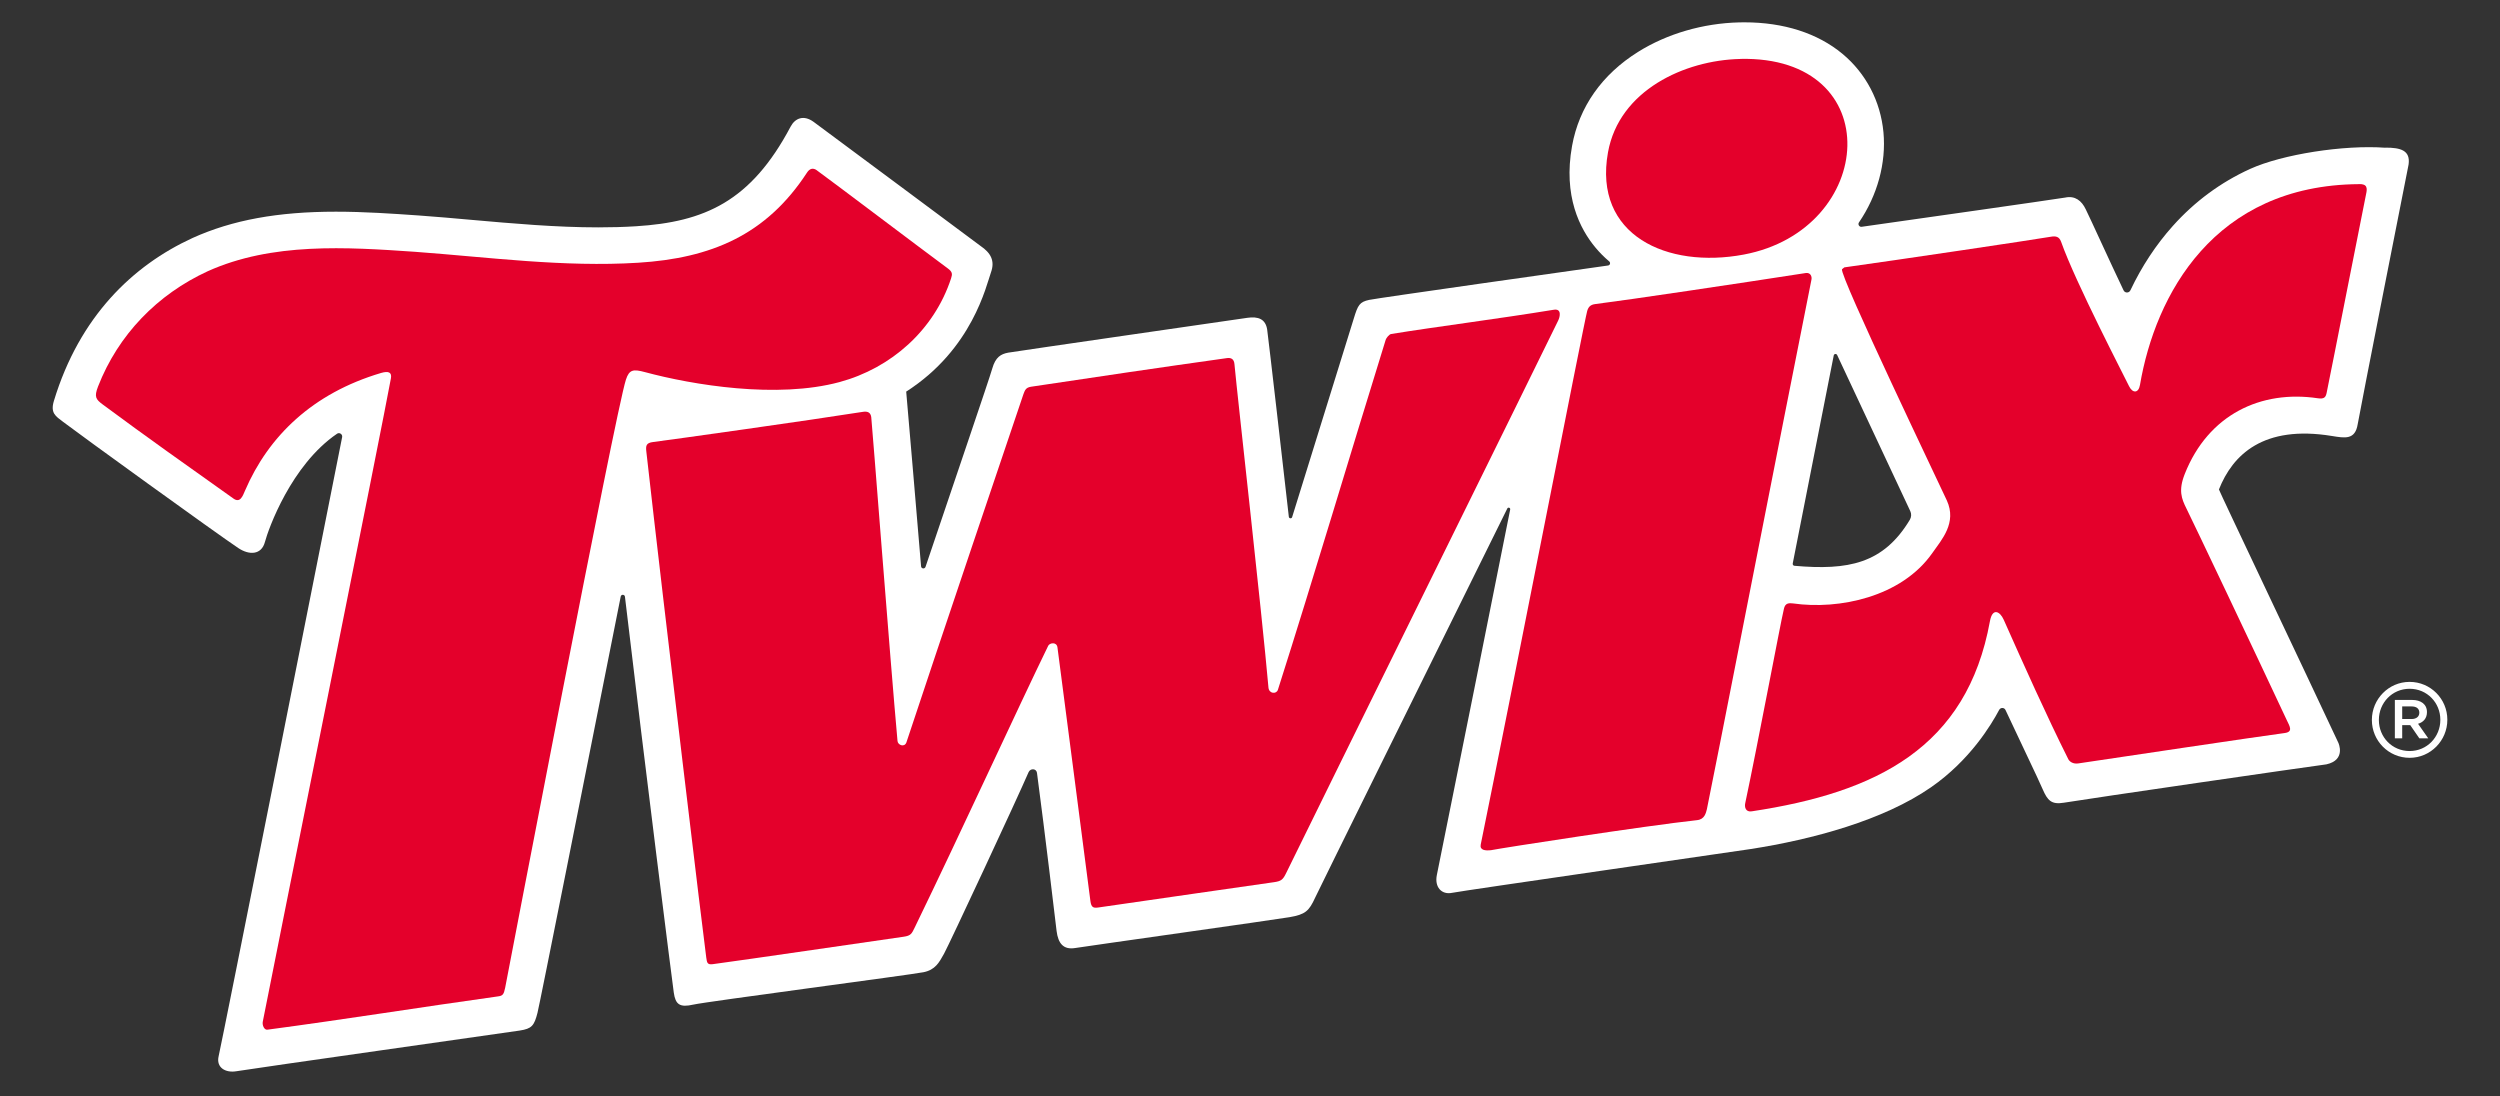 <?xml version="1.0" encoding="UTF-8"?>
<svg id="Layer_1" xmlns="http://www.w3.org/2000/svg" version="1.1" viewBox="0 0 432 189.46">
  <rect x="0" y="0" width="432" height="189.46" fill="#333333" stroke="none"/>
  <!-- Generator: Adobe Illustrator 29.2.1, SVG Export Plug-In . SVG Version: 2.1.0 Build 116)  -->
  <defs>
    <style>
      .st0 {
        fill: #fff;
      }

      .st1 {
        fill: #e4002b;
      }
    </style>
  </defs>
  <g>
    <path class="st0" d="M412.2,25.53c-7.19-.53-17.82,1.14-23.38,3.66-5.08,2.31-9.58,5.63-13.37,9.87-2.89,3.23-5.35,6.96-7.32,11.11-.24.5-.94.5-1.18,0-2.31-4.83-5.73-12.39-6.53-13.99-.71-1.51-1.87-2.4-3.55-2.04-3.42.54-24.84,3.58-35.17,5.05-.42.06-.71-.41-.47-.76,3.19-4.68,4.72-10.25,4.23-15.56-.5-5.37-3.02-10.19-7.1-13.58-4.28-3.55-10.13-5.43-16.91-5.43-.3,0-.6,0-.91.01-6.25.15-12.45,1.95-17.47,5.09-6.26,3.91-10.21,9.53-11.42,16.26-1.56,8.66,1.35,14.34,4.06,17.58.72.86,1.5,1.65,2.36,2.37.27.23.15.67-.2.71-6.17.87-39.7,5.61-41.27,5.94-1.69.36-1.96.92-2.66,3.2-2.4,7.74-9.53,30.67-10.66,34.34-.09.3-.53.26-.57-.05-.79-7.02-3.5-30.61-3.74-32.33-.27-1.87-1.57-2.33-3.43-2.06-.88.13-40.11,5.8-41.33,6.02-1.22.23-2.18.73-2.75,2.75-.55,1.93-6.62,19.69-11.53,34.26-.14.41-.74.34-.77-.09-.59-7.14-2.21-26.1-2.57-30.19,11.45-7.33,13.85-18.39,14.65-20.61.7-1.95.02-3.33-1.83-4.58,0,0-27.15-20.21-28.83-21.43-1.68-1.22-3.17-.67-3.97.84-6.86,12.96-14.89,16.47-26.74,17.21-2.09.13-4.21.19-6.5.19h0c-7.23,0-14.7-.66-21.92-1.3-3.03-.27-6.16-.55-9.27-.77h-.03c-4.3-.3-9.17-.64-14.12-.64-10.02,0-17.88,1.44-24.75,4.54l-.04.02c-10.29,4.73-19.5,13.55-23.92,28.11-.66,2.16.31,2.67,1.6,3.66,2.57,1.97,26.54,19.32,30.28,21.81,1.83,1.22,3.97,1.22,4.58-1.07.58-2.19,4.51-13.28,12.46-18.7.42-.29.98.09.88.59-3.61,18.24-20.7,104.24-21.34,106.97-.47,1.98,1.2,2.92,3.07,2.6,3.1-.52,46.57-6.67,48.96-7.03,2.08-.32,2.5-.83,3.07-3.07.38-1.47,8.41-41.88,14.38-71.93.08-.41.68-.39.73.03,3.49,29.59,8.17,66.52,8.44,68.42.29,2.05,1.03,2.6,3.36,2.07s37.57-5.15,39.79-5.6c2.03-.41,2.69-1.65,3.55-3.2.86-1.55,12.73-26.99,14.6-31.35.31-.73,1.35-.68,1.46.1,1.41,10.59,3.13,25.2,3.39,27.34.27,2.13,1.17,3.26,3.2,2.93,2.03-.33,34.28-4.86,37.04-5.33,2.76-.47,3.38-1.07,4.44-3.38.68-1.47,19.38-39.3,33.2-67.24.14-.28.56-.13.5.17-1.94,9.73-10.41,52.08-12.67,63.14-.44,2.14.84,3.47,2.63,3.1,1.79-.37,49.65-7.26,51.55-7.56,10.71-1.66,22.99-4.97,31.21-10.68,6.75-4.69,10.42-10.82,11.78-13.38.24-.44.88-.43,1.09.03,2.22,4.78,5.63,11.83,6.41,13.66.85,1.98,1.53,2.71,3.66,2.36,4.81-.79,42.05-6.2,45.38-6.63,3.43-.76,2.09-3.68,2.06-3.74-5.13-10.99-20.67-43.65-20.63-43.76,2.36-5.97,7.64-11.19,19.54-9.24,2.22.36,4,.71,4.44-2.04.35-2.15,8.65-44.18,8.79-44.86.36-2.49-1.42-2.93-4-2.93ZM309.78,97.39c2.48-12.59,5.04-25.62,7.09-35.97.06-.3.46-.34.59-.07,2.02,4.33,10.77,23,12.64,26.98.22.47.19,1.02-.07,1.47-4.59,7.65-10.69,8.78-19.96,7.97-.18-.02-.32-.19-.28-.37Z"/>
    <path class="st1" d="M300.68,10.18c25.68-.61,23.56,29.5.64,33.81-13.23,2.49-26.04-3.33-23.46-17.66,1.93-10.74,13.25-15.92,22.81-16.14Z"/>
    <path class="st1" d="M141.16,29.44c2.99,2.17,17.84,13.41,22.63,16.95.78.58.81.95.56,1.7-2.93,8.96-10.37,15.52-19.27,17.93-10.79,2.92-25.36.51-33.64-1.72-1.98-.53-2.7-.48-3.28,1.3-1.83,5.59-20.5,103.23-20.87,105.09-.23,1.16-.44,1.38-1.2,1.48-13.56,1.89-26.29,3.95-39.89,5.76-.53.07-.92-.76-.79-1.4,1.64-8.44,21.04-104.9,22.14-111.16.19-1.07-.44-1.29-1.71-.92-11.82,3.51-19.45,10.91-23.5,20.33-.39.9-.83,2.21-2,1.37-7.89-5.6-15.08-10.69-22.58-16.25-1.21-.9-1.51-1.32-.82-3.11,3.5-8.98,10.28-15.93,18.95-19.92,11.12-5.01,23.95-4.18,35.83-3.36,12.81.94,25.65,2.69,38.54,1.89,12.56-.78,22.14-4.75,29.2-15.59.43-.66,1.01-.88,1.7-.38Z"/>
    <path class="st1" d="M407.62,31.81c1.46-.05,1.47.71,1.24,1.73-.3,1.35-6.01,30.47-6.82,34.36-.16.76-.43,1.08-1.52.92-9.82-1.47-18.94,2.81-23,13.1-1.12,2.83-.54,4.27.27,5.9,1.23,2.47,12.01,25.16,17.37,36.63.47,1.01,1.17,2.02-.38,2.22-4.22.55-29.82,4.38-35.66,5.25-.9.13-1.52-.32-1.73-.76-3.75-7.49-7.74-16.41-11.15-24.08-.65-1.46-1.95-2.11-2.38.27-3.97,21.85-19.59,29.6-41.18,32.85-1.01.15-1.29-.7-1.08-1.52,2.05-9.63,6.23-31.78,6.55-32.95.19-.78.16-1.68,1.68-1.46,7.96,1.14,18.77-1.11,24.08-8.71,1.64-2.34,4.26-5.21,2.51-9.07-.96-2.13-18.63-38.97-18.12-39.97.14-.11.28-.21.41-.32,8.74-1.21,32.7-4.78,35.66-5.29.86-.15,1.46-.05,1.79.87,2.47,7,10.99,23.38,11.74,24.95.6,1.24,1.64,1.27,1.89-.22,2.65-15.53,12.77-34.52,37.83-34.69Z"/>
    <path class="st1" d="M312.05,47.18c.81-.11,1.08.6.97,1.14-4.77,23.83-17.76,90.32-18.07,91.51-.17.64-.38,1.75-1.68,1.89-9.03.98-33.59,4.79-35.61,5.19-1.01.12-1.99,0-1.79-.97,5.07-24.8,17.93-90.66,18.4-92.21.21-.69.54-1.08,1.41-1.19,5.84-.73,24.74-3.56,36.36-5.36Z"/>
    <path class="st1" d="M268.47,53.53c1.41-.26,1.13,1.18.77,1.89-2.79,5.78-41.66,84.52-47.02,95.5-.54,1.11-.87,1.35-2.06,1.52-2.08.28-22.89,3.3-30.41,4.38-.82.12-1.19-.03-1.33-1.14-.28-2.33-5.36-41.18-5.69-43.8-.13-1.02-1.35-.8-1.6-.29-5.11,10.48-15.14,32.36-23.04,48.63-.54,1.12-.67,1.47-1.95,1.65-3.12.44-28.04,4.09-32.98,4.74-.99.13-.99-.32-1.12-1.15-.29-1.85-7.3-60.24-10.35-87.39-.12-1.04-.06-1.54,1.18-1.69,3.04-.38,27.43-3.81,36.23-5.21.8-.13,1.33.08,1.45.9.13.93,3.3,42.32,4.54,55.98.06.7,1.18,1.15,1.53.26,4.98-15.08,18.59-55.4,20.23-60.2.25-.65.39-1.14,1.31-1.28,11.73-1.76,22.02-3.29,33.87-4.95.73-.1,1.2.19,1.28,1.02.54,5.85,4.7,42.55,5.88,55.92.1,1.09,1.38,1.16,1.63.38,6.39-20.07,12.49-40.71,18.63-60.49.1-.32.61-.94.93-.99,7.67-1.25,18.59-2.63,28.09-4.19Z"/>
  </g>
  <path class="st0" d="M409.86,124.43v-.04c0-3.56,2.88-6.56,6.52-6.56s6.52,2.96,6.52,6.52v.04c0,3.56-2.88,6.56-6.52,6.56s-6.52-2.96-6.52-6.52ZM421.69,124.4v-.03c0-2.93-2.28-5.35-5.31-5.35s-5.31,2.45-5.31,5.38v.03c0,2.93,2.28,5.35,5.31,5.35s5.31-2.45,5.31-5.38ZM413.83,120.95h3c1.46,0,2.55.71,2.55,2.1,0,1.09-.64,1.76-1.54,2.02l1.76,2.51h-1.54l-1.57-2.28h-1.39v2.28h-1.27v-6.63ZM416.71,124.25c.86,0,1.35-.45,1.35-1.09,0-.71-.49-1.09-1.35-1.09h-1.61v2.17h1.61Z"/>
</svg>